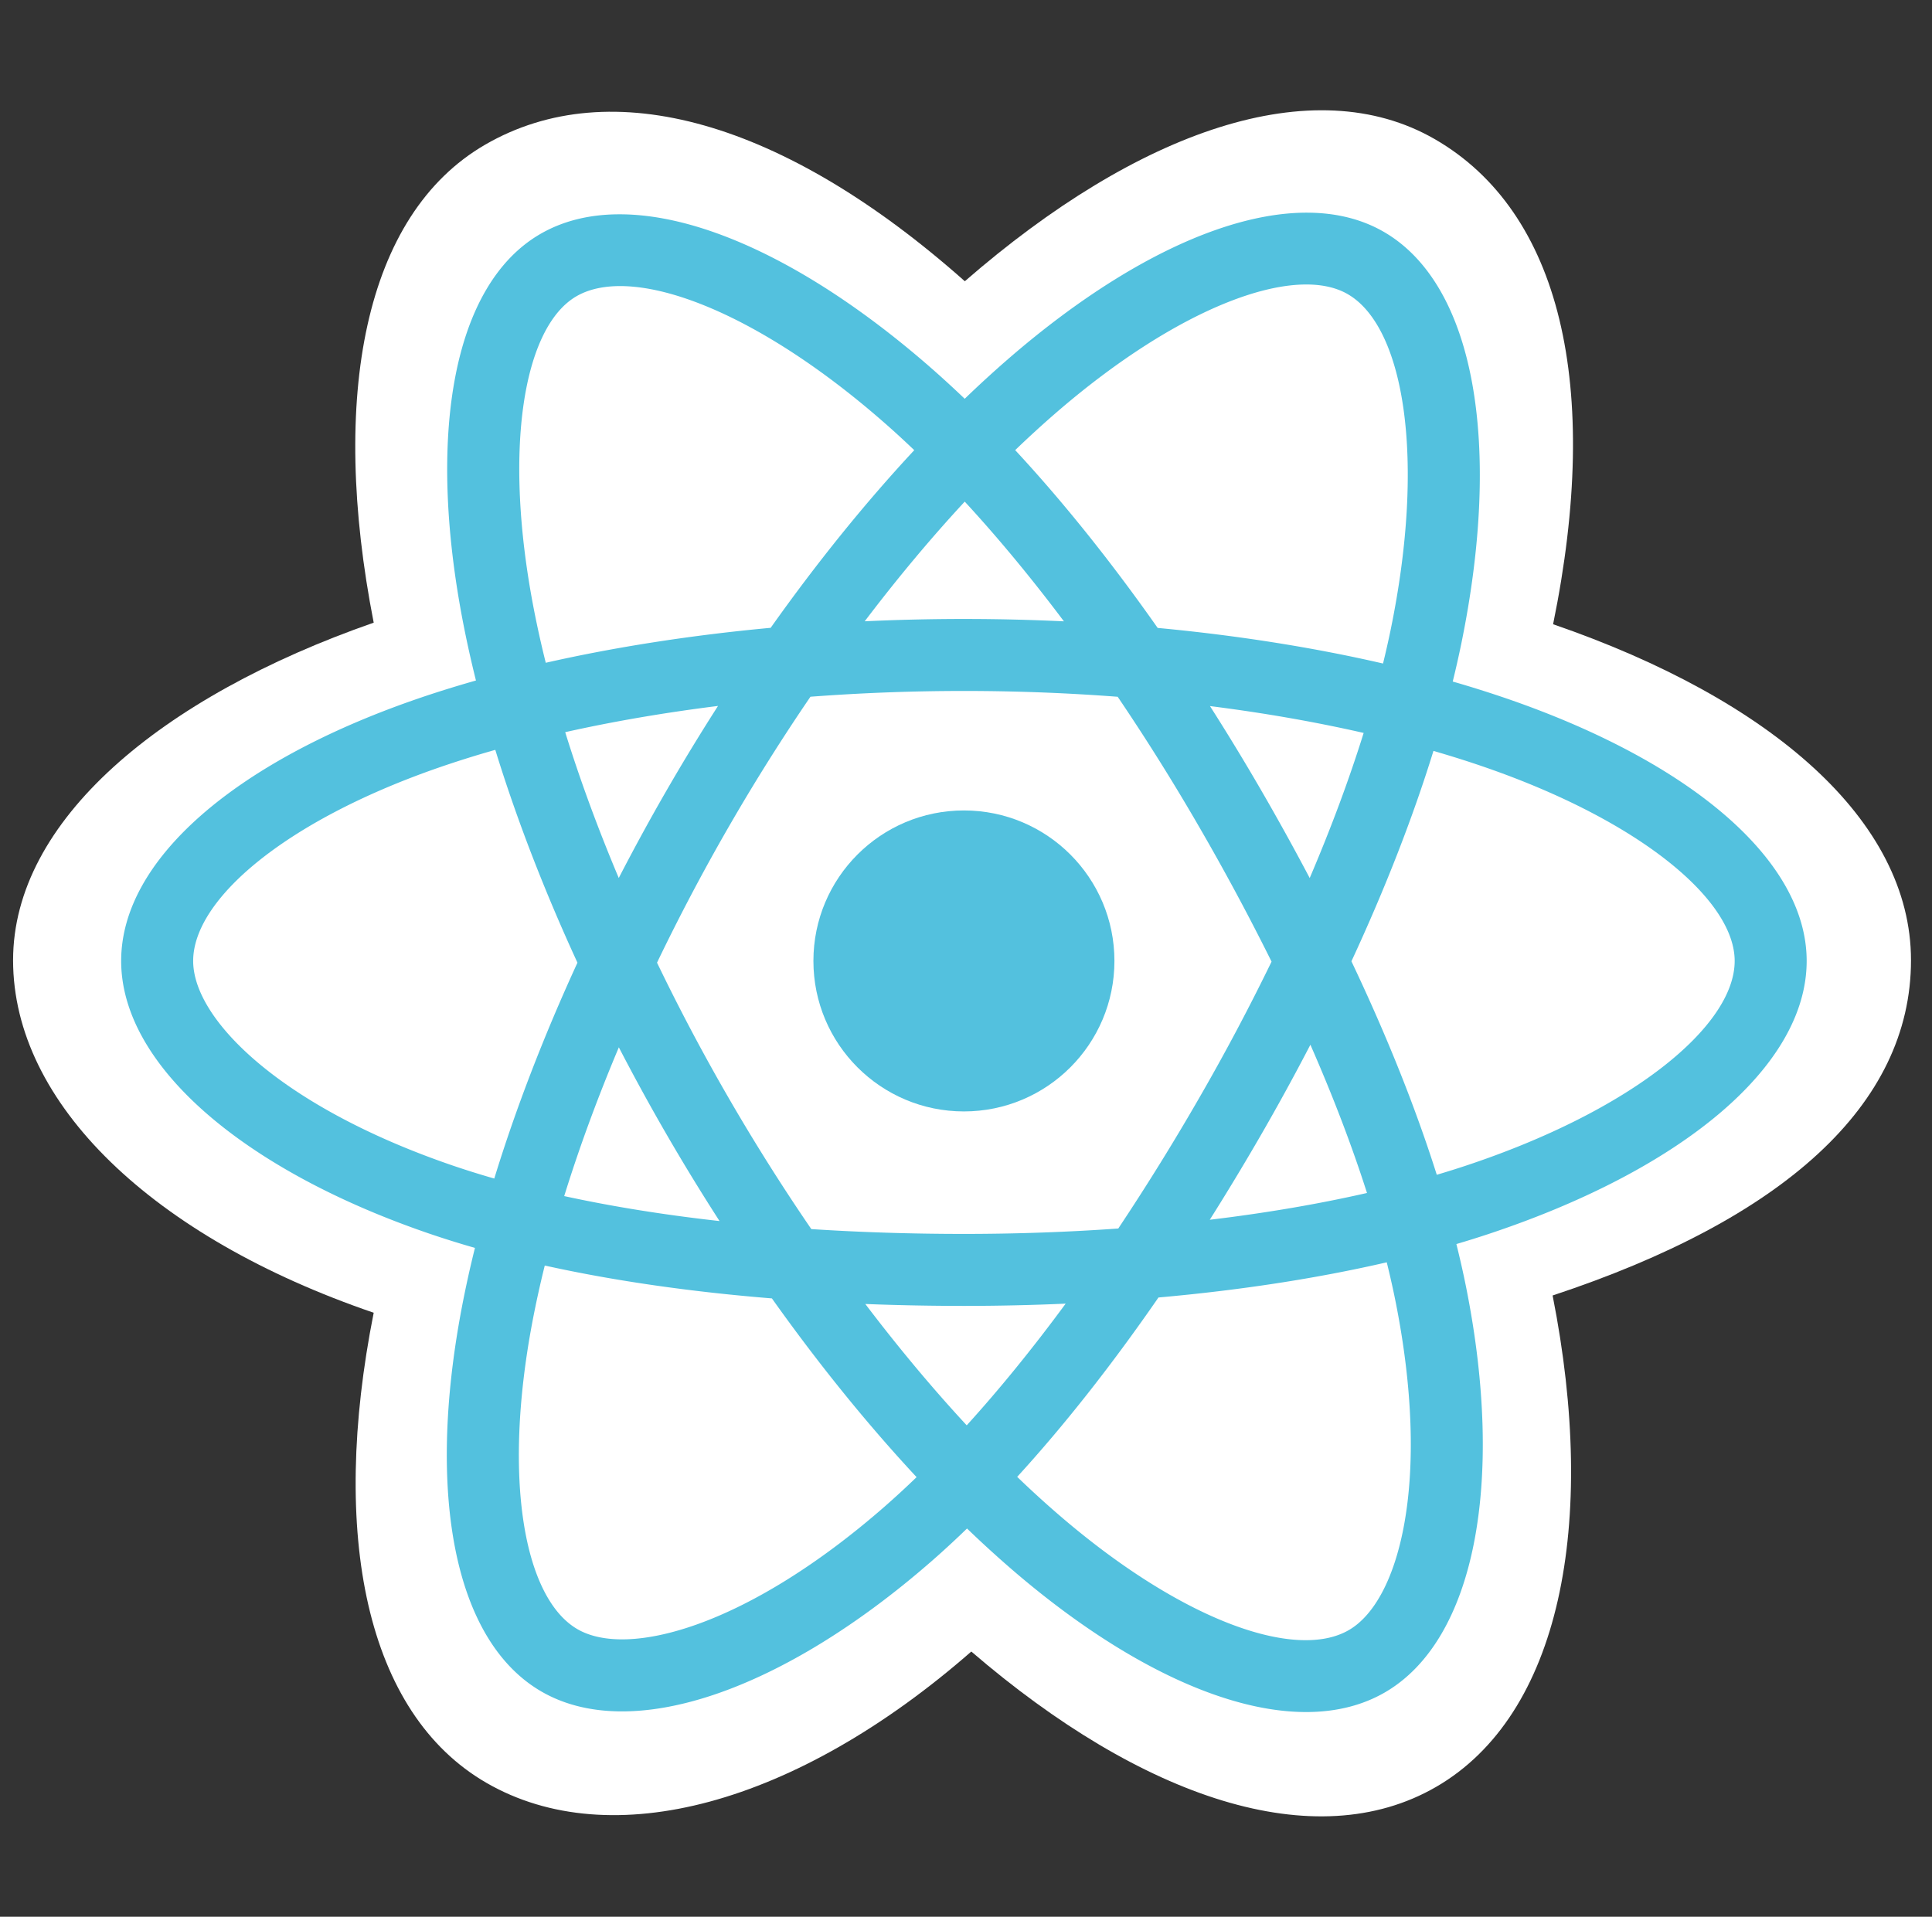 <svg width="259" height="257" xmlns="http://www.w3.org/2000/svg" preserveAspectRatio="xMinYMin meet">

 <rect width="100%" height="100%" fill="#333333" stroke="none"/>

 <g>
  <title>background</title>
  <rect fill="none" id="canvas_background" height="259" width="261" y="-1" x="-1"/>
 </g>
 <g>
  <title>Layer 1</title>
  <path id="svg_1" fill="#FFF" d="m1.754,128.75c0,19.215 18.763,37.152 48.343,47.263c-5.907,29.737 -1.058,53.706 15.136,63.045c16.645,9.6 41.443,2.955 64.98,-17.62c22.943,19.744 46.13,27.514 62.31,18.148c16.63,-9.627 21.687,-35.221 15.617,-65.887c30.81,-10.186 48.044,-25.481 48.044,-44.949c0,-18.769 -18.797,-35.006 -47.979,-45.052c6.535,-31.933 0.998,-55.32 -15.867,-65.045c-16.259,-9.376 -39.716,-1.204 -62.996,19.056c-24.22,-21.504 -47.445,-28.069 -64.292,-18.317c-16.244,9.403 -20.879,33.808 -14.953,64.095c-28.582,9.965 -48.343,26.57 -48.343,45.263z"/>
  <path id="svg_2" fill="#53C1DE" d="m202.025,93.674a151.364,151.364 0 0 0 -7.274,-2.292a137.5,137.5 0 0 0 1.124,-4.961c5.506,-26.728 1.906,-48.26 -10.388,-55.348c-11.787,-6.798 -31.065,0.29 -50.535,17.233a151.136,151.136 0 0 0 -5.626,5.163a137.573,137.573 0 0 0 -3.744,-3.458c-20.405,-18.118 -40.858,-25.752 -53.139,-18.643c-11.776,6.817 -15.264,27.06 -10.307,52.39a150.91,150.91 0 0 0 1.67,7.484c-2.894,0.822 -5.689,1.698 -8.363,2.63c-23.922,8.34 -39.2,21.412 -39.2,34.97c0,14.004 16.4,28.05 41.318,36.566a128.44,128.44 0 0 0 6.11,1.91a147.813,147.813 0 0 0 -1.775,8.067c-4.726,24.89 -1.035,44.653 10.71,51.428c12.131,6.995 32.491,-0.195 52.317,-17.525c1.567,-1.37 3.14,-2.823 4.715,-4.346a148.34,148.34 0 0 0 6.108,5.573c19.204,16.525 38.17,23.198 49.905,16.405c12.12,-7.016 16.058,-28.247 10.944,-54.078c-0.39,-1.973 -0.845,-3.988 -1.355,-6.04c1.43,-0.422 2.833,-0.858 4.202,-1.312c25.904,-8.582 42.757,-22.457 42.757,-36.648c0,-13.607 -15.77,-26.767 -40.174,-35.168z"/>
  <path id="svg_3" fill="#FFF" d="m196.406,156.328c-1.235,0.409 -2.503,0.804 -3.795,1.187c-2.86,-9.053 -6.72,-18.68 -11.442,-28.625c4.507,-9.71 8.217,-19.213 10.997,-28.208c2.311,0.67 4.555,1.375 6.717,2.12c20.91,7.197 33.664,17.84 33.664,26.04c0,8.735 -13.775,20.075 -36.14,27.486l-0.001,0zm-9.279,18.389c2.261,11.422 2.584,21.749 1.086,29.822c-1.346,7.254 -4.052,12.09 -7.398,14.027c-7.121,4.122 -22.35,-1.236 -38.772,-15.368c-1.883,-1.62 -3.78,-3.35 -5.682,-5.18c6.367,-6.964 12.73,-15.06 18.94,-24.05c10.924,-0.969 21.244,-2.554 30.603,-4.717c0.46,1.86 0.87,3.683 1.223,5.466zm-93.85,43.137c-6.957,2.457 -12.498,2.527 -15.847,0.596c-7.128,-4.11 -10.09,-19.98 -6.049,-41.265a138.507,138.507 0 0 1 1.65,-7.502c9.255,2.047 19.5,3.52 30.45,4.408c6.251,8.797 12.798,16.883 19.396,23.964a118.863,118.863 0 0 1 -4.305,3.964c-8.767,7.664 -17.552,13.1 -25.294,15.835l-0.001,0zm-32.593,-61.58c-11.018,-3.766 -20.117,-8.66 -26.354,-14c-5.604,-4.8 -8.434,-9.565 -8.434,-13.432c0,-8.227 12.267,-18.722 32.726,-25.855a139.276,139.276 0 0 1 7.777,-2.447c2.828,9.197 6.537,18.813 11.013,28.537c-4.534,9.869 -8.296,19.638 -11.15,28.943a118.908,118.908 0 0 1 -5.578,-1.746zm10.926,-74.37c-4.247,-21.703 -1.427,-38.074 5.67,-42.182c7.56,-4.376 24.275,1.864 41.893,17.507c1.126,1 2.257,2.047 3.39,3.13c-6.564,7.049 -13.051,15.074 -19.248,23.82c-10.627,0.985 -20.8,2.567 -30.152,4.686a141.525,141.525 0 0 1 -1.553,-6.962l0,0.001zm97.467,24.067a306.982,306.982 0 0 0 -6.871,-11.3c7.21,0.91 14.117,2.12 20.603,3.601c-1.947,6.241 -4.374,12.767 -7.232,19.457a336.42,336.42 0 0 0 -6.5,-11.758zm-39.747,-38.714c4.452,4.823 8.911,10.209 13.297,16.052a284.245,284.245 0 0 0 -26.706,-0.006c4.39,-5.789 8.887,-11.167 13.409,-16.046zm-40.002,38.78a285.24,285.24 0 0 0 -6.378,11.685c-2.811,-6.667 -5.216,-13.222 -7.18,-19.552c6.447,-1.443 13.322,-2.622 20.485,-3.517a283.79,283.79 0 0 0 -6.927,11.384zm7.133,57.683c-7.4,-0.826 -14.379,-1.945 -20.824,-3.348c1.995,-6.442 4.453,-13.138 7.324,-19.948a283.494,283.494 0 0 0 6.406,11.692a285.27,285.27 0 0 0 7.094,11.604zm33.136,27.389c-4.575,-4.937 -9.138,-10.397 -13.595,-16.27c4.326,0.17 8.737,0.256 13.22,0.256c4.606,0 9.159,-0.103 13.64,-0.303c-4.4,5.98 -8.843,11.448 -13.265,16.317zm46.072,-51.032c3.02,6.884 5.566,13.544 7.588,19.877c-6.552,1.495 -13.625,2.699 -21.078,3.593a337.537,337.537 0 0 0 6.937,-11.498a306.632,306.632 0 0 0 6.553,-11.972zm-14.915,7.15a316.478,316.478 0 0 1 -10.84,17.49c-6.704,0.479 -13.632,0.726 -20.692,0.726c-7.031,0 -13.871,-0.219 -20.458,-0.646a273.798,273.798 0 0 1 -11.044,-17.517a271.334,271.334 0 0 1 -9.64,-18.206a273.864,273.864 0 0 1 9.611,-18.216l0,0.002a271.252,271.252 0 0 1 10.956,-17.442c6.72,-0.508 13.61,-0.774 20.575,-0.774c6.996,0 13.895,0.268 20.613,0.78a290.704,290.704 0 0 1 10.887,17.383a316.418,316.418 0 0 1 9.741,18.13a290.806,290.806 0 0 1 -9.709,18.29zm19.913,-107.792c7.566,4.364 10.509,21.961 5.755,45.038a127.525,127.525 0 0 1 -1.016,4.492c-9.374,-2.163 -19.554,-3.773 -30.212,-4.773c-6.209,-8.841 -12.642,-16.88 -19.1,-23.838a141.92,141.92 0 0 1 5.196,-4.766c16.682,-14.518 32.273,-20.25 39.377,-16.153z"/>
  <path id="svg_4" fill="#53C1DE" d="m129.221,108.665c11.144,0 20.177,9.034 20.177,20.177c0,11.144 -9.033,20.178 -20.177,20.178c-11.143,0 -20.177,-9.034 -20.177,-20.178c0,-11.143 9.034,-20.177 20.177,-20.177"/>
 </g>
</svg>